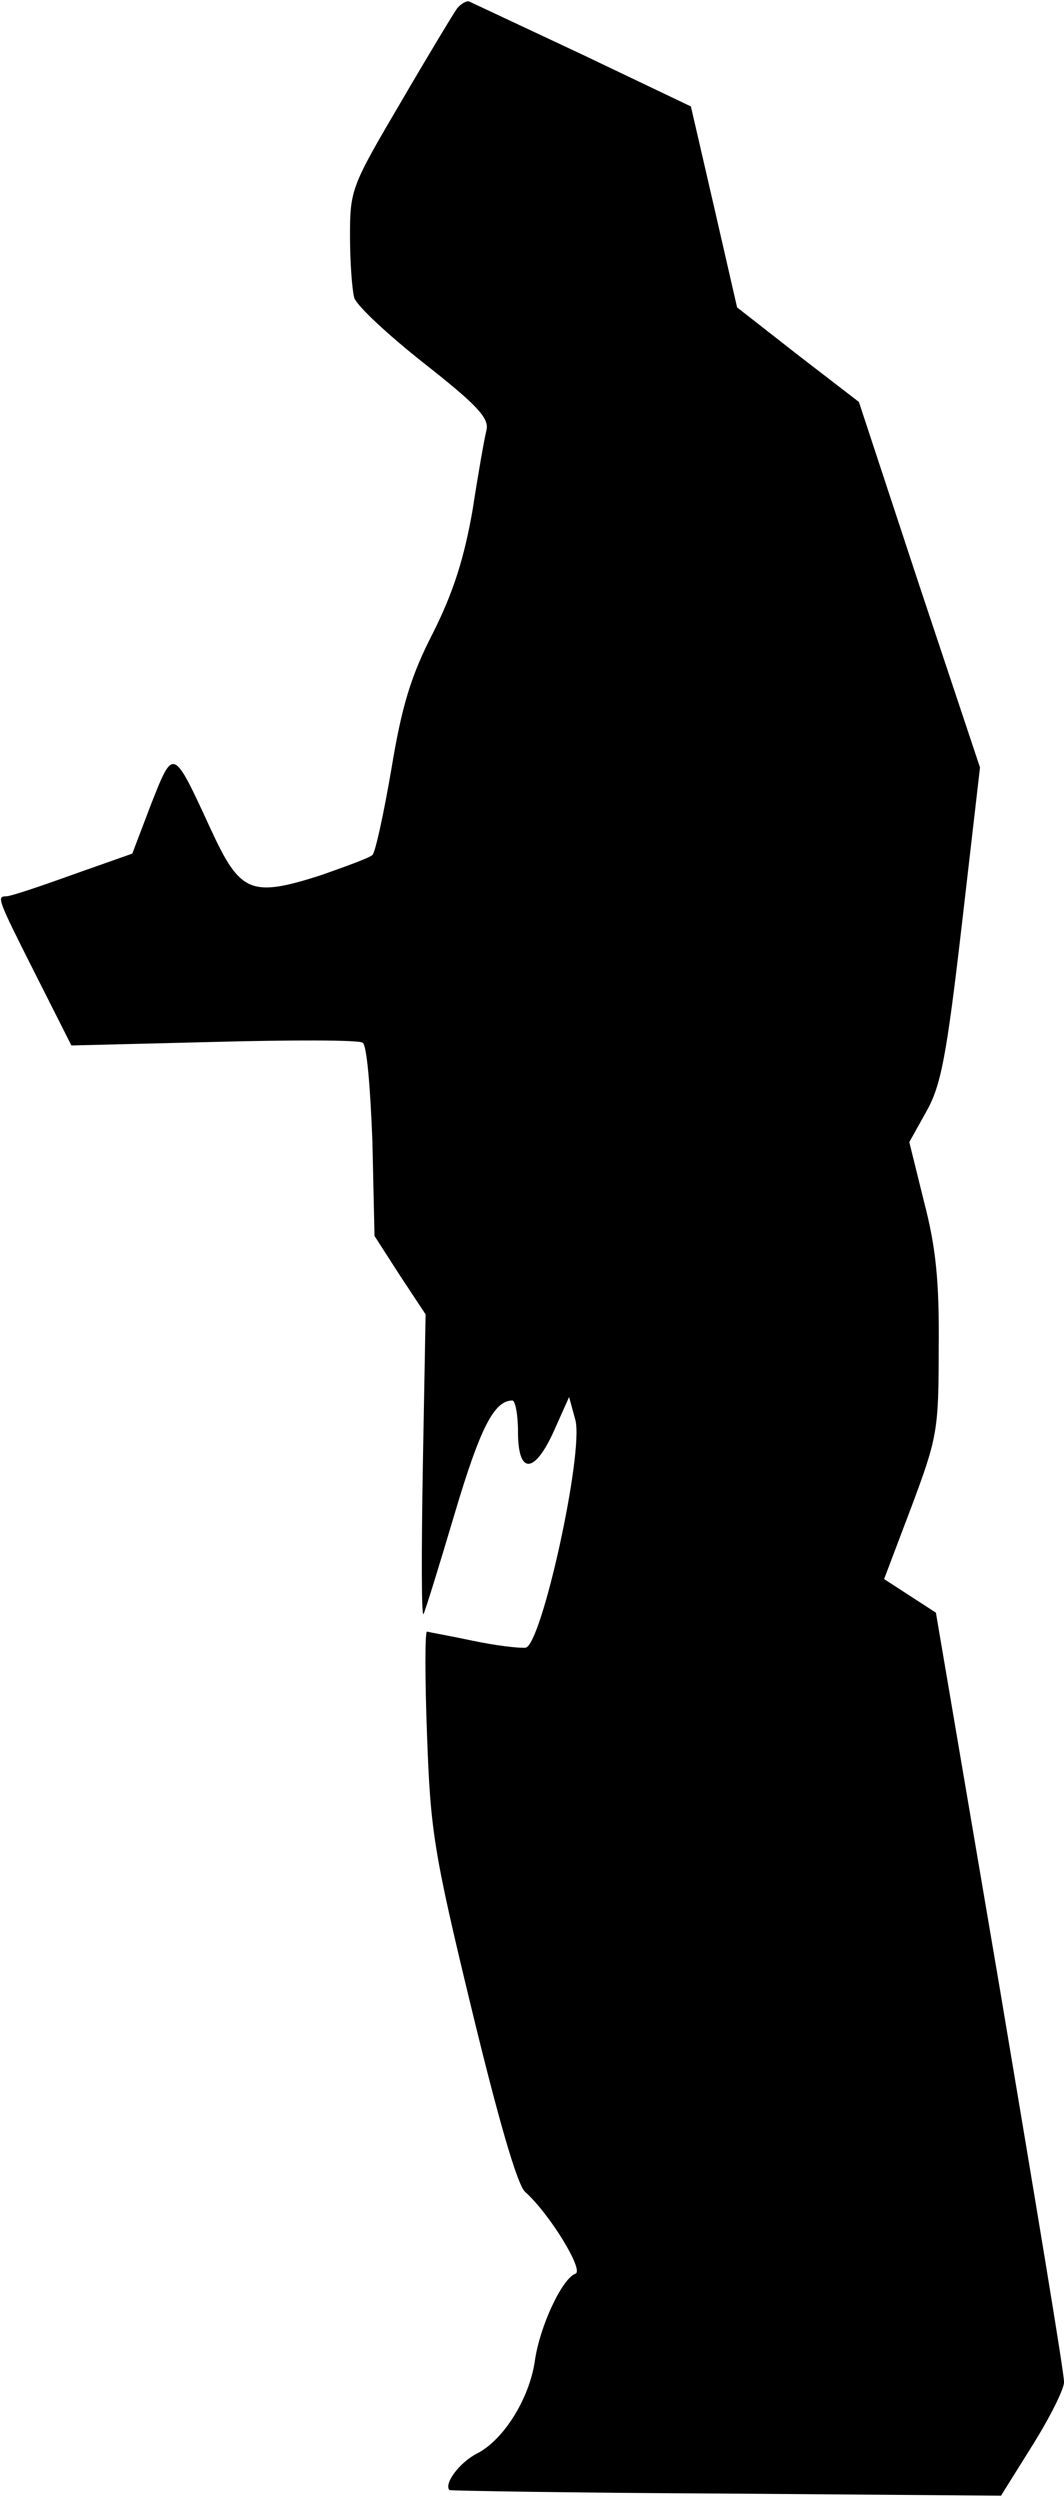 <?xml version="1.0" standalone="no"?>
<!DOCTYPE svg PUBLIC "-//W3C//DTD SVG 20010904//EN"
 "http://www.w3.org/TR/2001/REC-SVG-20010904/DTD/svg10.dtd">
<svg version="1.0" xmlns="http://www.w3.org/2000/svg"
 width="152pt" height="357pt" viewBox="0 0 152 357"
 preserveAspectRatio="xMidYMid meet">
<g transform="translate(0,357) scale(0.1,-0.1)"
fill="#000000" stroke="none">
<path fill="#000000" stroke="none" d="M653 3558 c-5 -7 -42 -68 -81 -135 -70
-119 -72 -124 -72 -190 0 -37 3 -77 6 -88 3 -11 48 -53 100 -94 75 -59 93 -78
89 -95 -3 -12 -12 -63 -20 -115 -12 -68 -27 -116 -56 -174 -32 -62 -45 -105
-60 -196 -11 -64 -23 -119 -27 -122 -4 -4 -37 -16 -74 -29 -100 -32 -115 -25
-157 66 -54 117 -53 117 -85 36 l-27 -71 -85 -30 c-47 -17 -89 -31 -95 -31
-14 0 -13 -3 42 -112 l51 -101 202 5 c112 3 208 3 214 -1 6 -3 11 -63 14 -141
l3 -135 36 -56 37 -56 -4 -219 c-2 -120 -2 -214 1 -209 3 6 23 71 45 145 36
121 56 160 82 160 4 0 8 -20 8 -45 0 -62 24 -60 52 3 l21 47 9 -33 c12 -47
-48 -320 -71 -325 -9 -1 -43 3 -76 10 -33 7 -62 12 -65 13 -3 0 -3 -66 0 -147
5 -137 9 -166 64 -393 38 -157 65 -250 76 -260 35 -31 85 -113 72 -117 -19 -7
-51 -75 -58 -125 -8 -54 -45 -113 -83 -132 -25 -13 -47 -43 -39 -52 2 -1 180
-4 396 -5 l392 -3 45 72 c25 40 45 80 45 90 1 9 -41 260 -91 558 l-92 541 -37
24 -37 24 39 103 c37 99 39 109 39 227 1 95 -4 144 -21 209 l-21 85 24 43 c21
37 29 77 51 267 l26 225 -87 261 -86 261 -87 67 -87 68 -33 144 -33 143 -155
74 c-85 40 -158 74 -162 76 -4 1 -11 -3 -17 -10z"/>
</g>
</svg>
